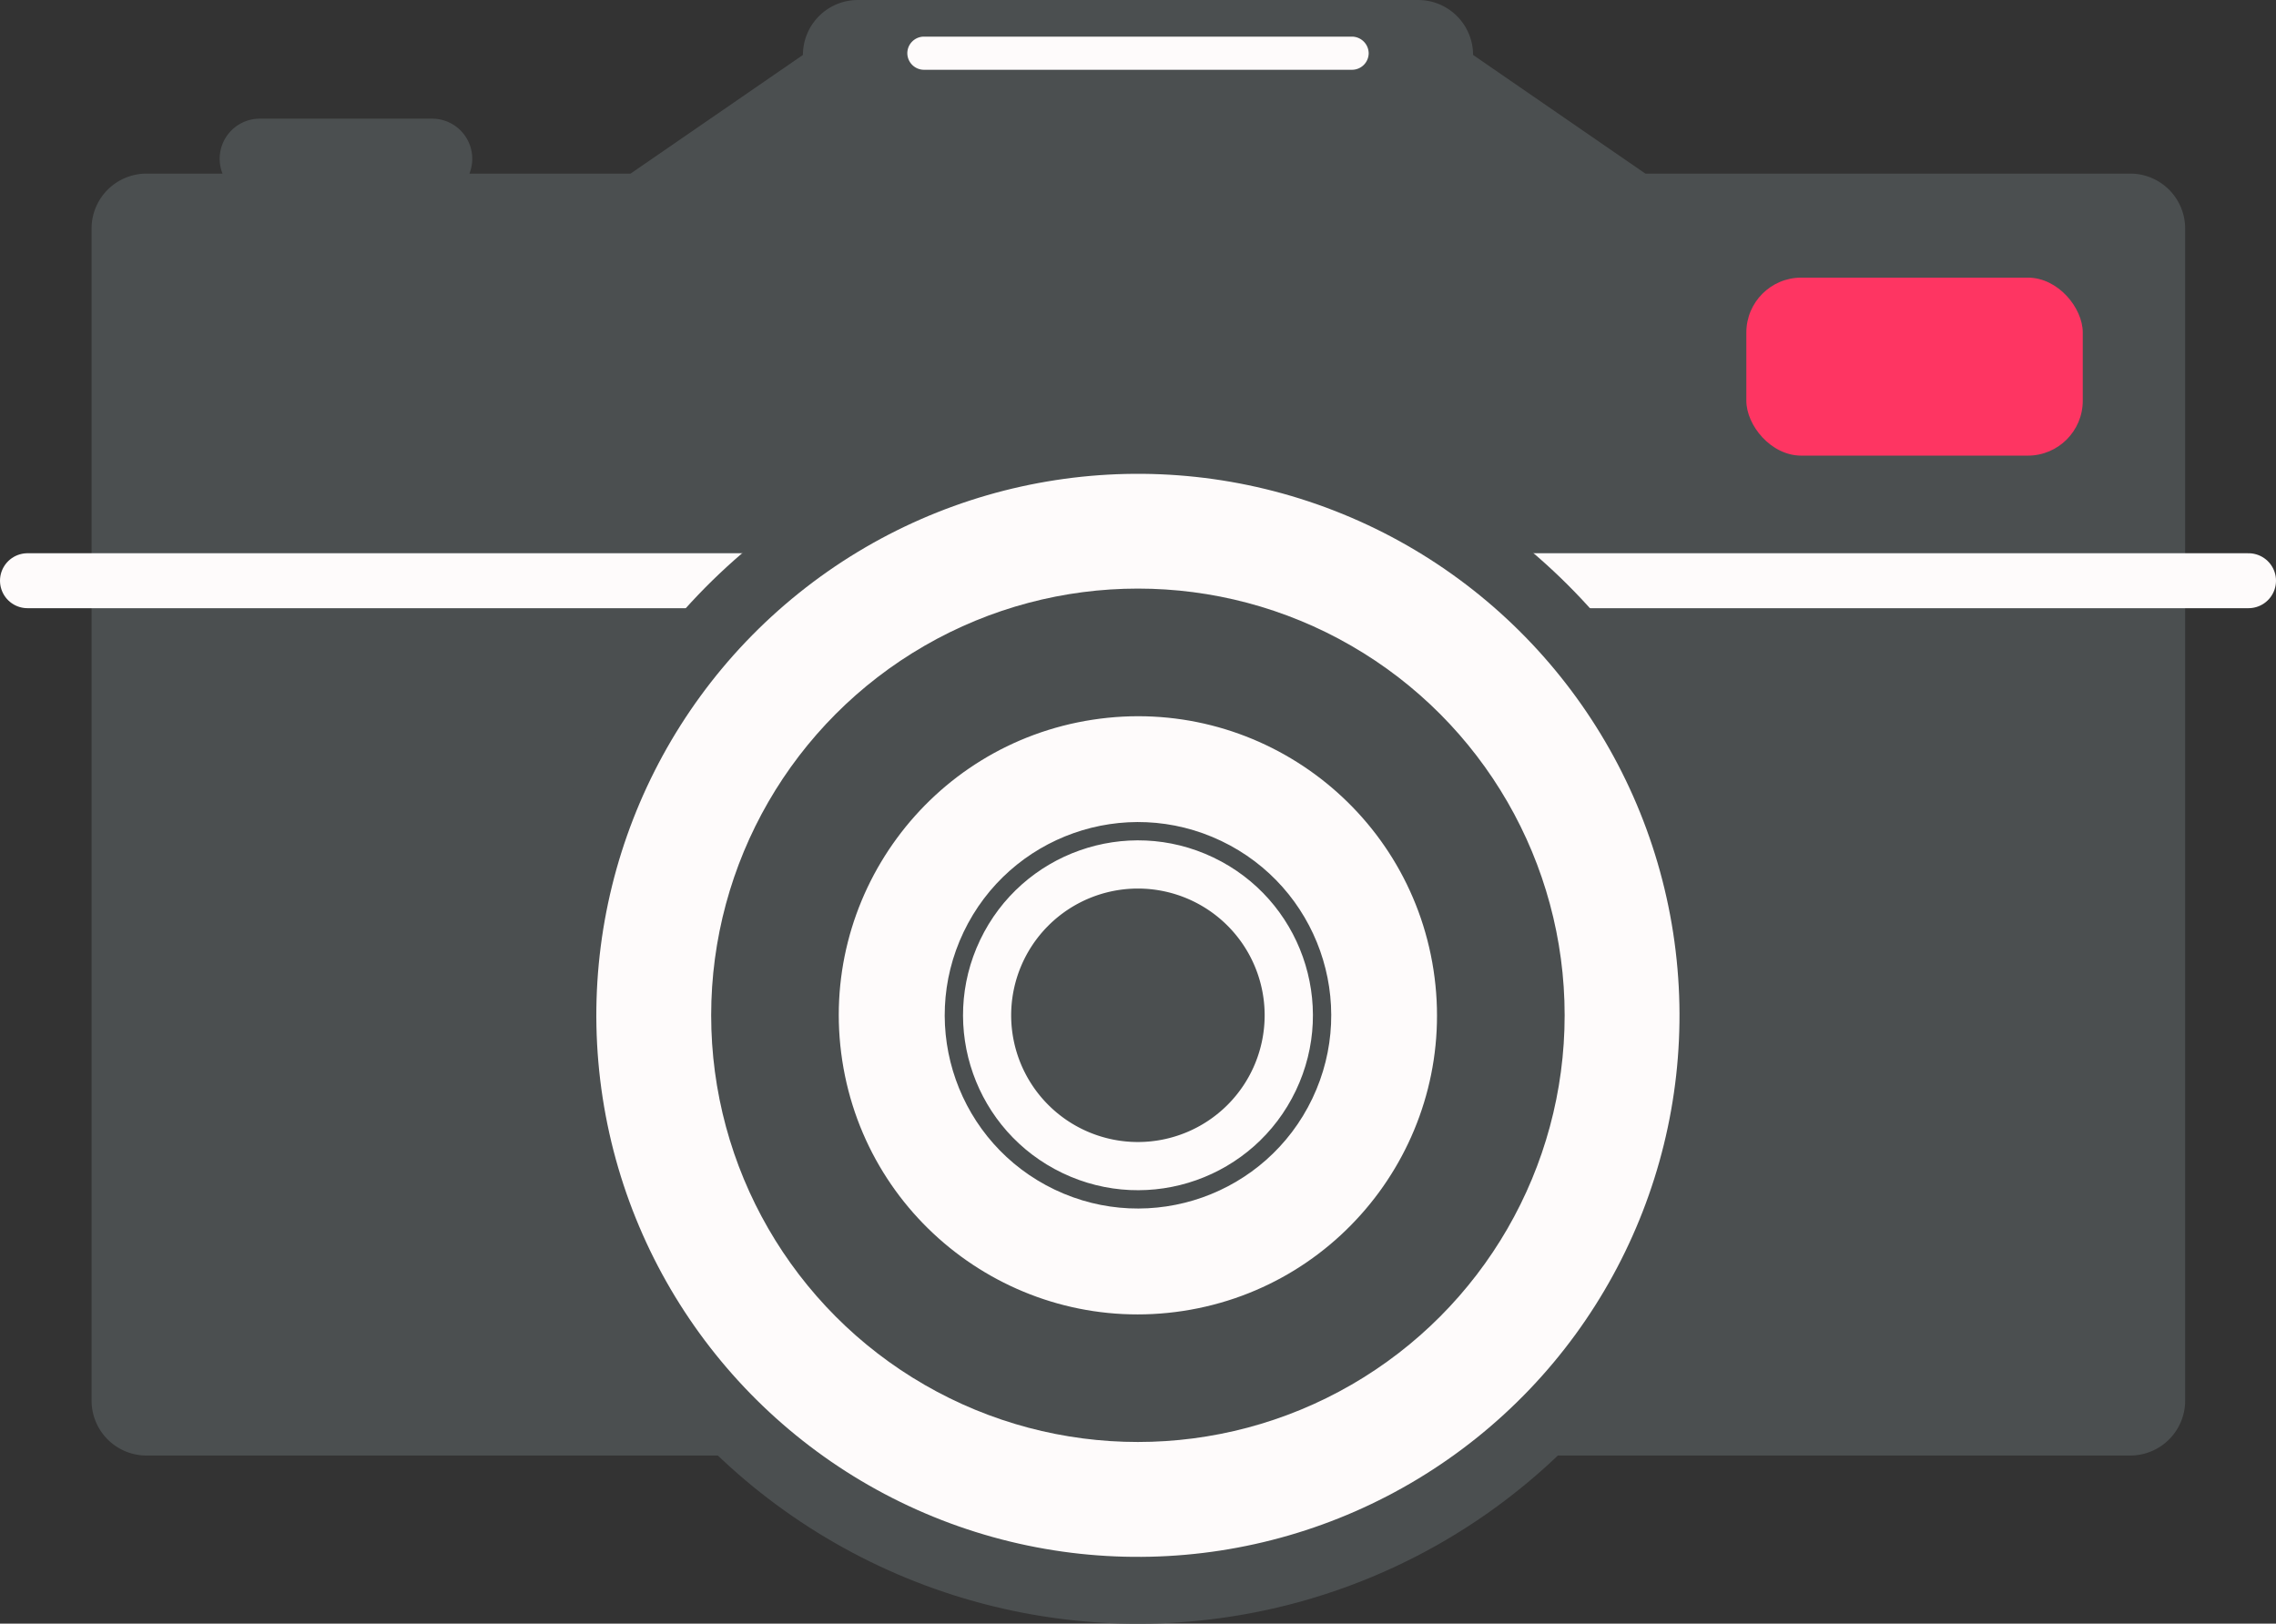 <svg xmlns="http://www.w3.org/2000/svg" viewBox="0 0 124.27 88.66"><rect x="0" y="0" width="124.27" height="88.66" fill="#333333" stroke="none"/><defs><style>.cls-1{fill:#4b4f50;}.cls-2,.cls-4{fill:none;}.cls-2{stroke:#fefbfb;stroke-linecap:round;stroke-linejoin:round;stroke-width:3px;}.cls-3{fill:#fefbfb;}.cls-4{stroke:#4b4f50;stroke-miterlimit:10;}.cls-5{fill:#fe3562;}</style></defs><title>Asset 4</title><g id="Layer_2" data-name="Layer 2"><g id="Layer_1-2" data-name="Layer 1"><path class="cls-1" d="M116.31,9.48H89.84L80.43,3a3,3,0,0,0-3-3H46.84a3,3,0,0,0-3,3L34.43,9.48h-8.8a2.19,2.19,0,0,0-2-3H14.15a2.19,2.19,0,0,0-2,3H8a3,3,0,0,0-3,3v64a3,3,0,0,0,3,3H116.31a3,3,0,0,0,3-3v-64A3,3,0,0,0,116.31,9.48Z"/><line class="cls-2" x1="1.5" y1="31.71" x2="122.77" y2="31.71"/><circle class="cls-1" cx="62.13" cy="55.44" r="33.22" transform="translate(-14.45 88.15) rotate(-64.87)"/><circle class="cls-3" cx="62.13" cy="55.44" r="29.57" transform="translate(-7.71 10.1) rotate(-8.75)"/><circle class="cls-1" cx="62.13" cy="55.44" r="23.3"/><circle class="cls-3" cx="62.13" cy="55.44" r="16.33" transform="translate(-7.68 10.05) rotate(-8.71)"/><path class="cls-1" d="M69.05,55.44a6.92,6.92,0,1,0-6.92,6.92A6.92,6.92,0,0,0,69.05,55.44Z"/><circle class="cls-4" cx="62.13" cy="55.44" r="10.05" transform="translate(-14.67 87.61) rotate(-64.47)"/><path class="cls-3" d="M74.73,2.9a.91.91,0,0,1-.91.91H50.45a.91.91,0,0,1-.91-.91h0A.91.91,0,0,1,50.45,2H73.82a.92.92,0,0,1,.91.92Z"/><rect class="cls-5" x="95.35" y="15.16" width="18.37" height="9.72" rx="3" ry="3"/></g></g></svg>
